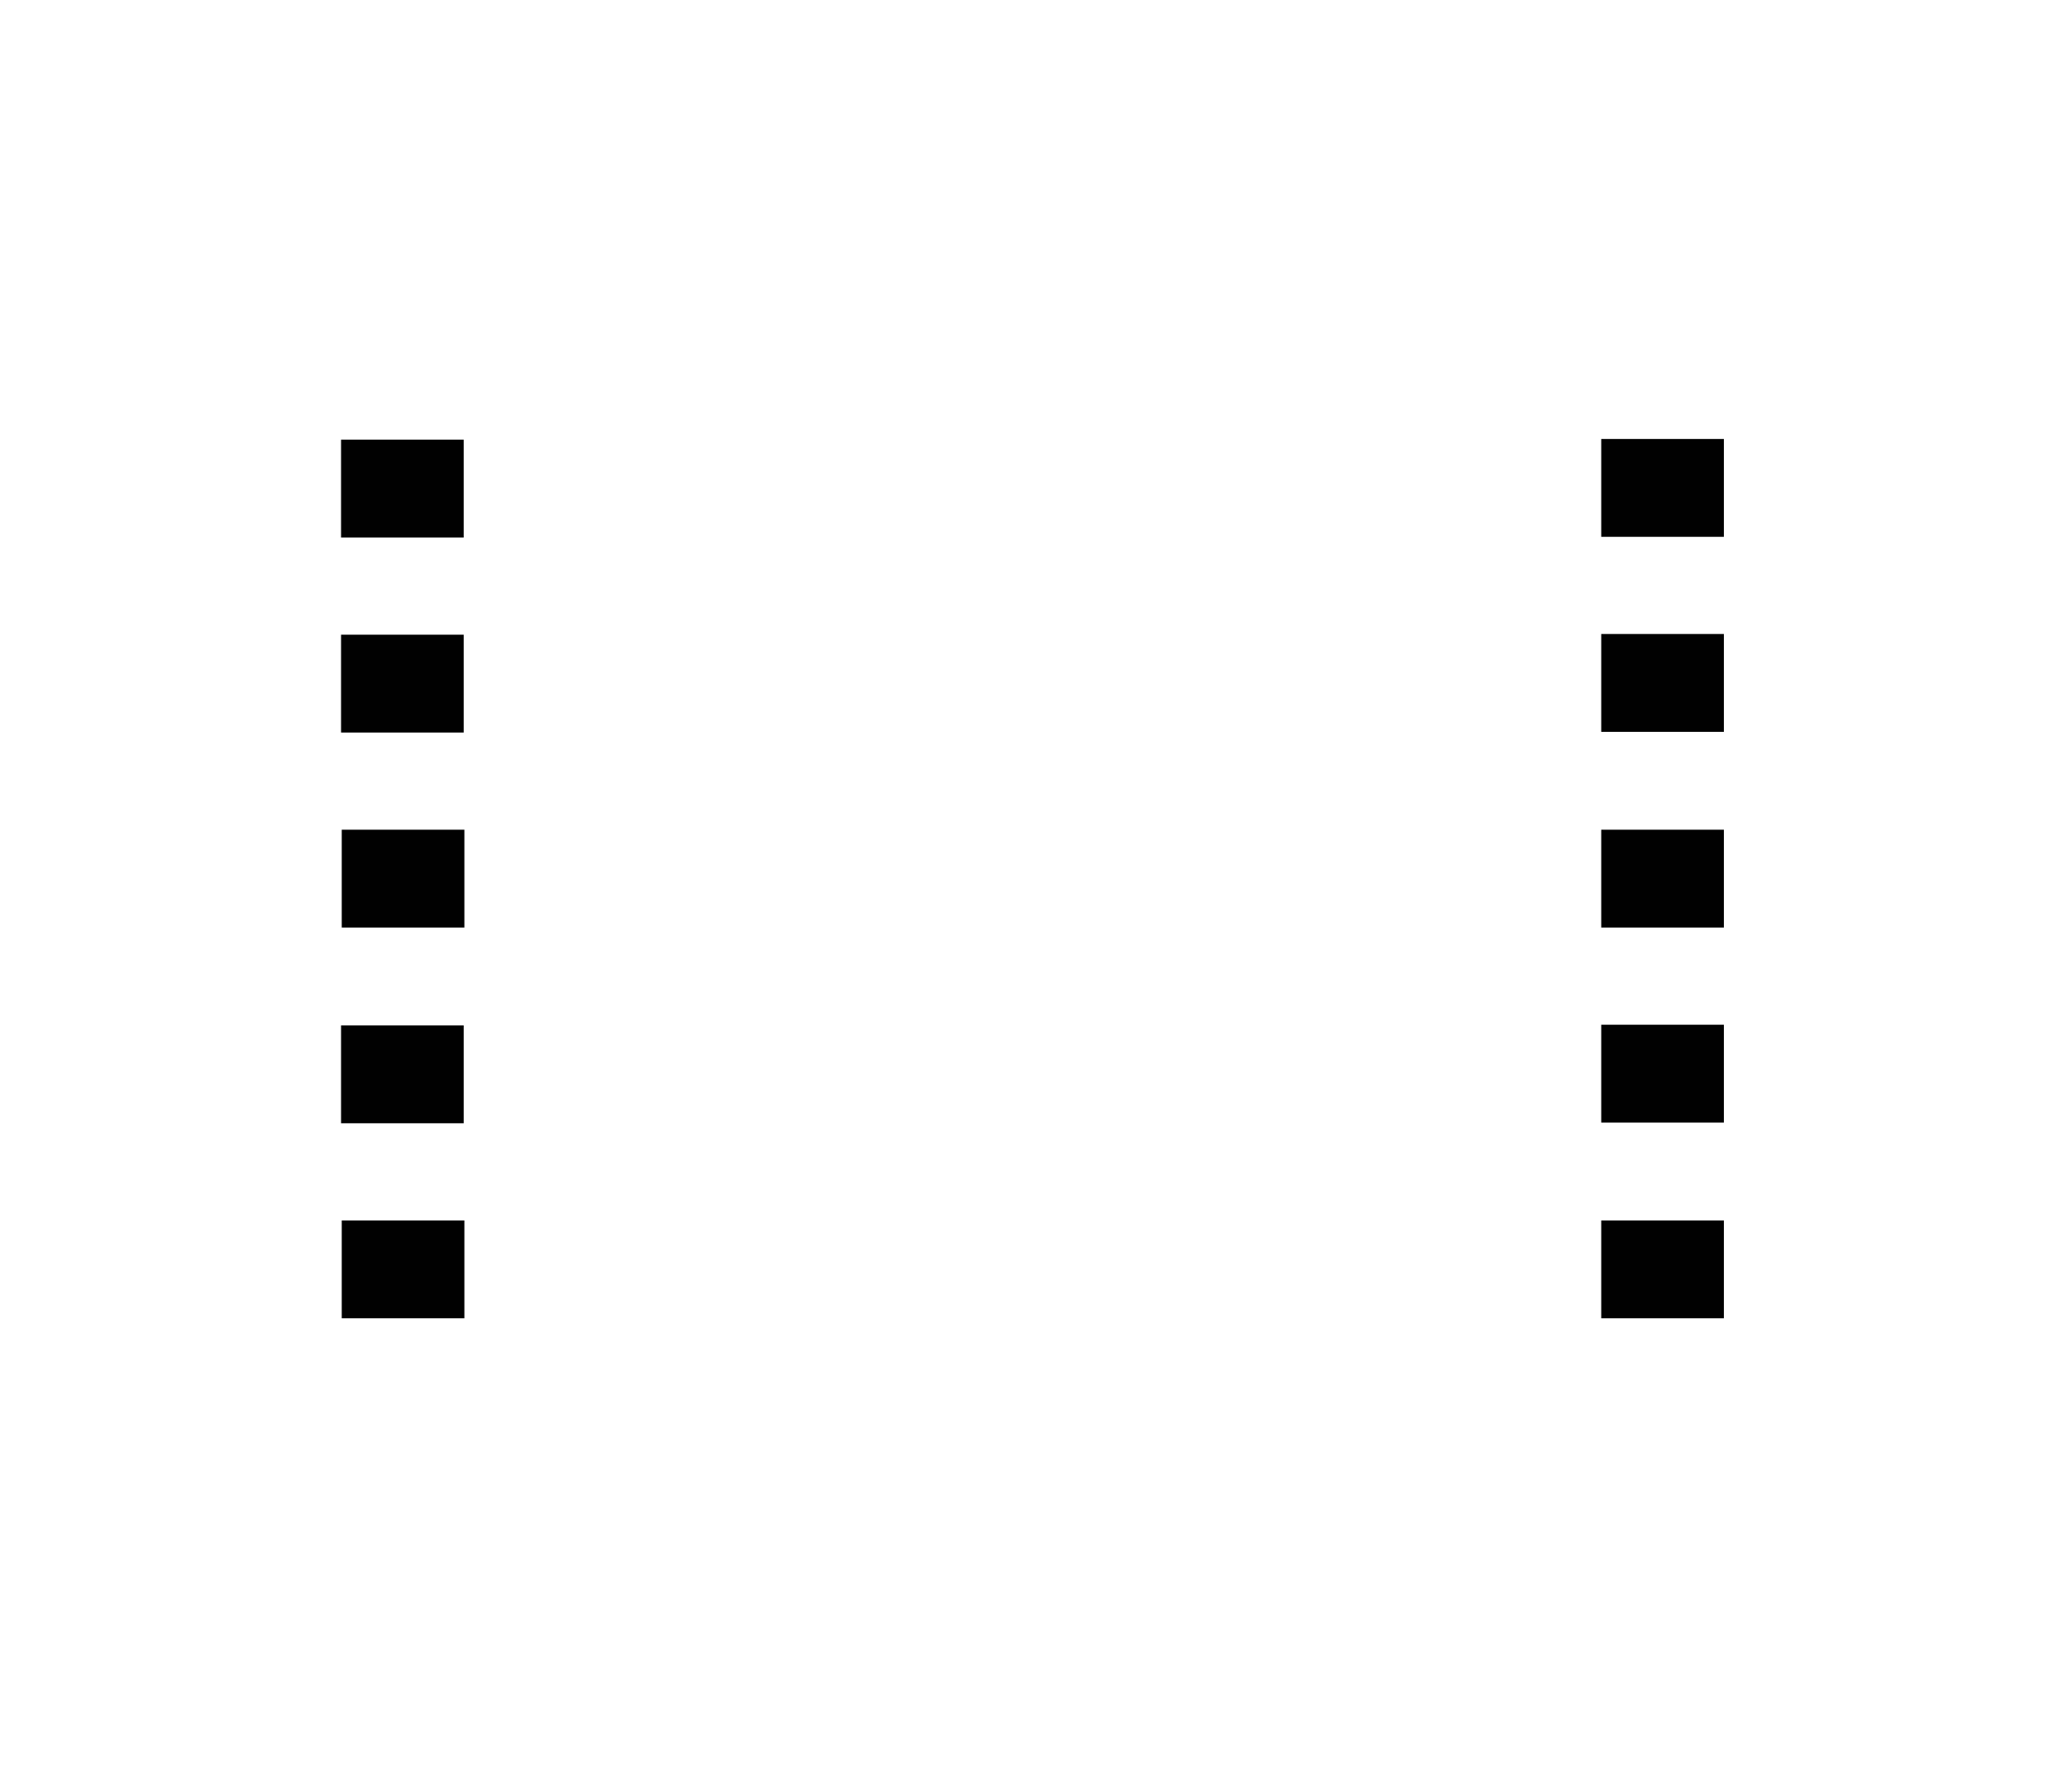 <?xml version="1.0" encoding="utf-8"?>
<!-- Generator: Adobe Illustrator 19.0.0, SVG Export Plug-In . SVG Version: 6.00 Build 0)  -->
<svg version="1.0" id="圖層_1" xmlns="http://www.w3.org/2000/svg" xmlns:xlink="http://www.w3.org/1999/xlink" x="0px" y="0px" width="300px" height="260px"
	 viewBox="0 21 300 260" style="enable-background:new 0 21 300 260;" xml:space="preserve">
<style type="text/css">
	.st0{display:none;}
	.st1{display:inline;fill:#010101;}
	.st2{fill:#010101;}
</style>
<g id="圖層_1_2_">
	<g id="圖層_12">
		<g id="圖層_4" class="st0">
			<rect id="XMLID_850_" x="49.6" y="205.2" class="st1" width="17.8" height="14.2"/>
			<rect id="XMLID_21_" x="49.5" y="176.9" class="st1" width="17.8" height="14.2"/>
			<rect id="XMLID_22_" x="49.6" y="148.5" class="st1" width="17.8" height="14.2"/>
			<rect id="XMLID_23_" x="49.5" y="120.2" class="st1" width="17.8" height="14.2"/>
			<rect id="XMLID_26_" x="49.5" y="91.9" class="st1" width="17.8" height="14.2"/>
		</g>
		<g id="圖層_4_2_" class="st0">
			<rect id="XMLID_160_" x="49.6" y="201.7" class="st1" width="17.8" height="14.2"/>
			<rect id="XMLID_159_" x="49.5" y="173.3" class="st1" width="17.8" height="14.2"/>
			<rect id="XMLID_157_" x="49.6" y="145" class="st1" width="17.8" height="14.2"/>
			<rect id="XMLID_27_" x="49.5" y="116.6" class="st1" width="17.8" height="14.2"/>
			<rect id="XMLID_20_" x="49.5" y="88.3" class="st1" width="17.8" height="14.2"/>
		</g>
		<g id="圖層_4_3_">
			<rect id="XMLID_167_" x="49.6" y="198.1" class="st2" width="17.8" height="14.2"/>
			<rect id="XMLID_166_" x="49.5" y="169.8" class="st2" width="17.8" height="14.2"/>
			<rect id="XMLID_165_" x="49.6" y="141.4" class="st2" width="17.8" height="14.2"/>
			<rect id="XMLID_162_" x="49.5" y="113.1" class="st2" width="17.8" height="14.2"/>
			<rect id="XMLID_161_" x="49.5" y="84.8" class="st2" width="17.8" height="14.2"/>
		</g>
		<g id="圖層_4_4_" class="st0">
			<rect id="XMLID_173_" x="49.6" y="194.6" class="st1" width="17.8" height="14.2"/>
			<rect id="XMLID_171_" x="49.5" y="166.2" class="st1" width="17.8" height="14.2"/>
			<rect id="XMLID_170_" x="49.6" y="137.9" class="st1" width="17.8" height="14.2"/>
			<rect id="XMLID_169_" x="49.5" y="109.5" class="st1" width="17.8" height="14.2"/>
			<rect id="XMLID_168_" x="49.5" y="81.2" class="st1" width="17.8" height="14.2"/>
		</g>
		<g id="圖層_4_5_" class="st0">
			<rect id="XMLID_178_" x="49.6" y="191" class="st1" width="17.8" height="14.2"/>
			<rect id="XMLID_177_" x="49.5" y="162.7" class="st1" width="17.8" height="14.2"/>
			<rect id="XMLID_176_" x="49.6" y="134.3" class="st1" width="17.8" height="14.2"/>
			<rect id="XMLID_175_" x="49.5" y="106" class="st1" width="17.8" height="14.2"/>
			<rect id="XMLID_174_" x="49.5" y="81.2" class="st1" width="17.8" height="10.7"/>
		</g>
		<g id="圖層_4_6_" class="st0">
			<rect id="XMLID_184_" x="49.6" y="215.8" class="st1" width="17.8" height="3.6"/>
			<rect id="XMLID_195_" x="49.6" y="187.5" class="st1" width="17.8" height="14.2"/>
			<rect id="XMLID_183_" x="49.5" y="159.2" class="st1" width="17.8" height="14.2"/>
			<rect id="XMLID_182_" x="49.6" y="130.8" class="st1" width="17.8" height="14.2"/>
			<rect id="XMLID_180_" x="49.5" y="102.5" class="st1" width="17.8" height="14.2"/>
			<rect id="XMLID_179_" x="49.5" y="81.2" class="st1" width="17.8" height="7.1"/>
		</g>
		<g id="圖層_4_7_" class="st0">
			<rect id="XMLID_189_" x="49.6" y="184" class="st1" width="17.8" height="14.2"/>
			<rect id="XMLID_196_" x="49.5" y="212.3" class="st1" width="17.8" height="7.1"/>
			<rect id="XMLID_188_" x="49.5" y="155.6" class="st1" width="17.8" height="14.2"/>
			<rect id="XMLID_187_" x="49.6" y="127.3" class="st1" width="17.8" height="14.2"/>
			<rect id="XMLID_186_" x="49.5" y="98.9" class="st1" width="17.8" height="14.2"/>
			<rect id="XMLID_185_" x="49.5" y="81.2" class="st1" width="17.8" height="3.6"/>
		</g>
		<g id="圖層_4_8_" class="st0">
			<rect id="XMLID_194_" x="49.6" y="180.4" class="st1" width="17.8" height="14.2"/>
			<rect id="XMLID_193_" x="49.5" y="152.1" class="st1" width="17.8" height="14.2"/>
			<rect id="XMLID_192_" x="49.6" y="123.7" class="st1" width="17.8" height="14.2"/>
			<rect id="XMLID_191_" x="49.5" y="95.4" class="st1" width="17.8" height="14.2"/>
			<rect id="XMLID_190_" x="49.5" y="205.3" class="st1" width="17.8" height="14.2"/>
		</g>
	</g>
	<g id="圖層_12_1_">
		<g id="圖層_4_16_" class="st0">
			<rect id="XMLID_306_" x="232.4" y="205.1" class="st1" width="17.8" height="14.2"/>
			<rect id="XMLID_304_" x="232.4" y="176.8" class="st1" width="17.8" height="14.2"/>
			<rect id="XMLID_303_" x="232.4" y="148.4" class="st1" width="17.8" height="14.2"/>
			<rect id="XMLID_301_" x="232.4" y="120.1" class="st1" width="17.8" height="14.2"/>
			<rect id="XMLID_300_" x="232.4" y="91.8" class="st1" width="17.8" height="14.2"/>
		</g>
		<g id="圖層_4_15_" class="st0">
			<rect id="XMLID_299_" x="232.4" y="201.6" class="st1" width="17.8" height="14.2"/>
			<rect id="XMLID_296_" x="232.4" y="173.3" class="st1" width="17.8" height="14.2"/>
			<rect id="XMLID_295_" x="232.4" y="144.9" class="st1" width="17.8" height="14.2"/>
			<rect id="XMLID_293_" x="232.4" y="116.6" class="st1" width="17.8" height="14.2"/>
			<rect id="XMLID_292_" x="232.4" y="88.2" class="st1" width="17.8" height="14.2"/>
		</g>
		<g id="圖層_4_14_">
			<rect id="XMLID_291_" x="232.4" y="198.1" class="st2" width="17.8" height="14.2"/>
			<rect id="XMLID_290_" x="232.4" y="169.7" class="st2" width="17.8" height="14.2"/>
			<rect id="XMLID_289_" x="232.4" y="141.4" class="st2" width="17.8" height="14.2"/>
			<rect id="XMLID_288_" x="232.4" y="113" class="st2" width="17.8" height="14.2"/>
			<rect id="XMLID_287_" x="232.4" y="84.7" class="st2" width="17.8" height="14.2"/>
		</g>
		<g id="圖層_4_13_" class="st0">
			<rect id="XMLID_286_" x="232.4" y="194.5" class="st1" width="17.8" height="14.2"/>
			<rect id="XMLID_285_" x="232.4" y="166.2" class="st1" width="17.8" height="14.2"/>
			<rect id="XMLID_284_" x="232.4" y="137.8" class="st1" width="17.8" height="14.2"/>
			<rect id="XMLID_283_" x="232.4" y="109.5" class="st1" width="17.8" height="14.2"/>
			<rect id="XMLID_282_" x="232.4" y="81.2" class="st1" width="17.8" height="14.2"/>
		</g>
		<g id="圖層_4_12_" class="st0">
			<rect id="XMLID_281_" x="232.4" y="191" class="st1" width="17.8" height="14.2"/>
			<rect id="XMLID_280_" x="232.4" y="162.6" class="st1" width="17.8" height="14.2"/>
			<rect id="XMLID_279_" x="232.4" y="134.3" class="st1" width="17.8" height="14.2"/>
			<rect id="XMLID_278_" x="232.4" y="105.9" class="st1" width="17.8" height="14.2"/>
			<rect id="XMLID_277_" x="232.4" y="81.2" class="st1" width="17.8" height="10.7"/>
		</g>
		<g id="圖層_4_11_" class="st0">
			<rect id="XMLID_276_" x="232.4" y="215.8" class="st1" width="17.8" height="3.6"/>
			<rect id="XMLID_274_" x="232.4" y="187.4" class="st1" width="17.8" height="14.2"/>
			<rect id="XMLID_273_" x="232.4" y="159.1" class="st1" width="17.8" height="14.2"/>
			<rect id="XMLID_272_" x="232.4" y="130.7" class="st1" width="17.8" height="14.2"/>
			<rect id="XMLID_271_" x="232.4" y="102.4" class="st1" width="17.8" height="14.2"/>
			<rect id="XMLID_270_" x="232.4" y="81.2" class="st1" width="17.8" height="7.1"/>
		</g>
		<g id="圖層_4_10_" class="st0">
			<rect id="XMLID_268_" x="232.4" y="183.9" class="st1" width="17.8" height="14.2"/>
			<rect id="XMLID_267_" x="232.4" y="212.3" class="st1" width="17.8" height="7.1"/>
			<rect id="XMLID_266_" x="232.4" y="155.5" class="st1" width="17.8" height="14.2"/>
			<rect id="XMLID_265_" x="232.4" y="127.2" class="st1" width="17.8" height="14.2"/>
			<rect id="XMLID_263_" x="232.4" y="98.8" class="st1" width="17.8" height="14.2"/>
			<rect id="XMLID_262_" x="232.4" y="81.2" class="st1" width="17.8" height="3.6"/>
		</g>
		<g id="圖層_4_9_" class="st0">
			<rect id="XMLID_261_" x="232.4" y="180.3" class="st1" width="17.8" height="14.2"/>
			<rect id="XMLID_260_" x="232.4" y="152" class="st1" width="17.8" height="14.2"/>
			<rect id="XMLID_259_" x="232.4" y="123.6" class="st1" width="17.8" height="14.2"/>
			<rect id="XMLID_258_" x="232.4" y="95.3" class="st1" width="17.8" height="14.2"/>
			<rect id="XMLID_257_" x="232.4" y="205.2" class="st1" width="17.8" height="14.2"/>
		</g>
	</g>
</g>
</svg>
